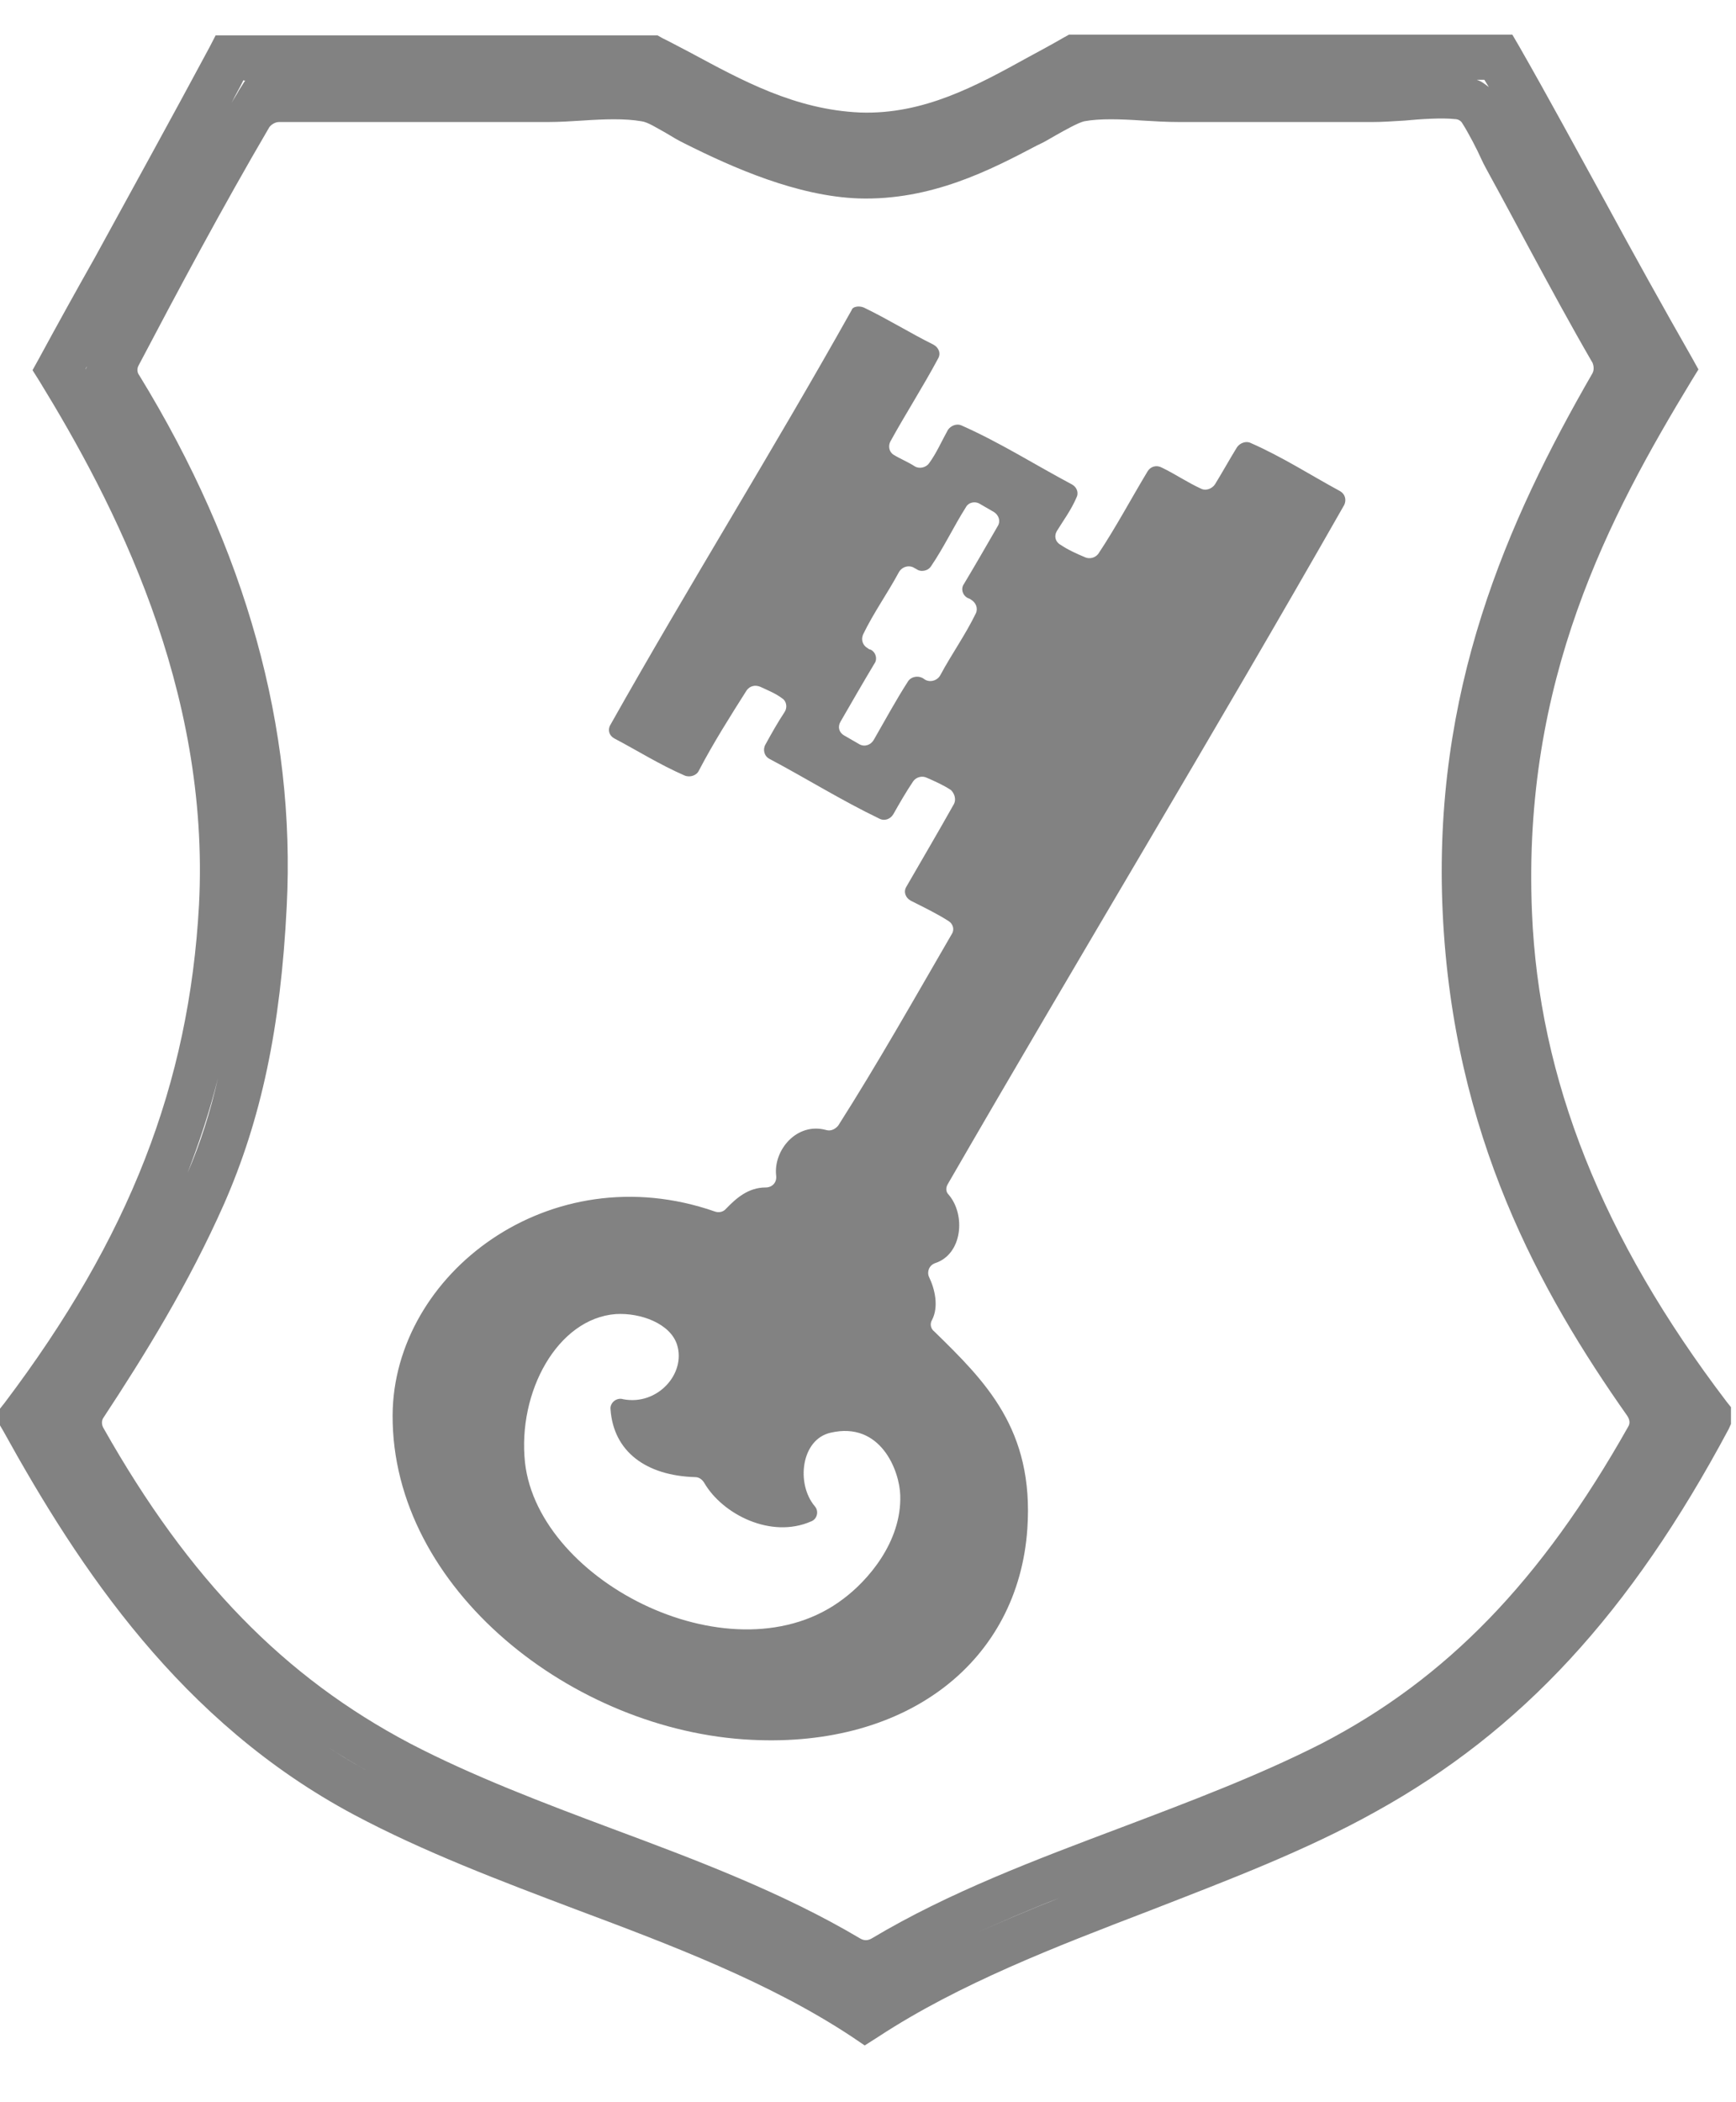 <svg width="19" height="23" viewBox="0 0 19 23" fill="none" xmlns="http://www.w3.org/2000/svg">
<path d="M9.464 22.379L9.324 22.284C8.421 21.687 7.345 21.281 6.301 20.89C5.481 20.58 4.637 20.261 3.875 19.855C1.979 18.844 0.869 17.164 0.033 15.651L0 15.595V15.412L0.05 15.349C1.416 13.541 2.07 11.861 2.178 9.902C2.302 7.522 1.242 5.491 0.431 4.169L0.356 4.05L0.422 3.931C0.621 3.564 0.828 3.19 1.035 2.824C1.449 2.067 1.88 1.287 2.294 0.515L2.36 0.387H7.196L7.253 0.419C7.353 0.467 7.452 0.523 7.56 0.578C8.123 0.881 8.702 1.2 9.415 1.231C10.11 1.255 10.69 0.937 11.253 0.626C11.385 0.555 11.518 0.483 11.642 0.411L11.7 0.379H16.552L16.627 0.507C16.95 1.072 17.264 1.653 17.571 2.211C17.877 2.776 18.2 3.357 18.523 3.923L18.589 4.042L18.515 4.162C17.612 5.65 16.66 7.442 16.767 9.982C16.842 11.805 17.538 13.549 18.895 15.333L18.945 15.396V15.579L18.92 15.635C17.844 17.65 16.651 18.94 15.053 19.823C14.283 20.253 13.414 20.58 12.578 20.906C11.559 21.297 10.499 21.703 9.613 22.284L9.464 22.379ZM1.134 15.508C1.11 15.54 1.11 15.588 1.134 15.627C2.07 17.284 3.113 18.35 4.488 19.075C5.175 19.433 5.953 19.728 6.699 20.007C7.618 20.349 8.57 20.707 9.415 21.209C9.456 21.233 9.497 21.233 9.539 21.209C10.392 20.699 11.352 20.341 12.28 19.991C13.017 19.712 13.778 19.425 14.466 19.075C15.832 18.366 16.867 17.299 17.819 15.611C17.844 15.572 17.836 15.532 17.811 15.492C16.858 14.138 15.906 12.426 15.79 9.99C15.674 7.561 16.494 5.706 17.43 4.082C17.446 4.05 17.446 4.01 17.43 3.97C17.19 3.556 16.966 3.142 16.734 2.712C16.593 2.45 16.453 2.187 16.304 1.916C16.279 1.868 16.246 1.813 16.213 1.741C16.171 1.645 16.072 1.454 16.006 1.351C15.989 1.319 15.956 1.303 15.923 1.303C15.782 1.287 15.542 1.303 15.376 1.319C15.244 1.327 15.128 1.335 15.029 1.335H12.901C12.768 1.335 12.636 1.327 12.503 1.319C12.263 1.303 12.039 1.295 11.866 1.327C11.799 1.343 11.659 1.422 11.559 1.478C11.501 1.51 11.451 1.542 11.402 1.566L11.352 1.59C10.839 1.86 10.193 2.195 9.398 2.171C8.727 2.147 8.024 1.837 7.485 1.566C7.419 1.534 7.353 1.494 7.287 1.454C7.187 1.399 7.088 1.335 7.022 1.327C6.839 1.295 6.616 1.303 6.376 1.319C6.252 1.327 6.119 1.335 6.003 1.335H4.91C4.281 1.335 3.676 1.335 3.055 1.335C3.014 1.335 2.973 1.359 2.948 1.391C2.426 2.282 1.938 3.198 1.515 4.002C1.499 4.034 1.499 4.074 1.524 4.106C2.691 6.009 3.238 7.968 3.138 9.918C3.072 11.248 2.857 12.251 2.451 13.175C2.062 14.051 1.59 14.815 1.134 15.508ZM11.601 20.763C11.286 20.883 10.979 21.018 10.673 21.153C10.979 21.018 11.294 20.883 11.601 20.763ZM3.213 18.852C3.494 19.059 3.792 19.258 4.115 19.425C4.132 19.433 4.14 19.441 4.157 19.449C3.825 19.274 3.511 19.075 3.213 18.852ZM2.385 11.797C2.294 12.164 2.178 12.506 2.053 12.832C2.194 12.506 2.302 12.164 2.385 11.797ZM0.936 4.042L0.952 4.01C0.944 4.018 0.936 4.034 0.936 4.042ZM2.666 0.873C2.625 0.961 2.575 1.04 2.534 1.128C2.559 1.08 2.592 1.032 2.617 0.985L2.683 0.881H2.666V0.873ZM16.163 0.873C16.213 0.889 16.254 0.921 16.295 0.953C16.279 0.929 16.262 0.897 16.246 0.873H16.163Z" fill="#828282"/>
<path fill-rule="evenodd" clip-rule="evenodd" d="M9.455 3.365C9.72 3.493 9.961 3.644 10.217 3.771C10.275 3.803 10.3 3.867 10.267 3.923C10.101 4.233 9.911 4.528 9.745 4.83C9.72 4.878 9.729 4.942 9.778 4.974C9.853 5.021 9.936 5.053 10.01 5.101C10.06 5.133 10.134 5.117 10.168 5.069C10.25 4.958 10.308 4.822 10.375 4.703C10.408 4.655 10.474 4.631 10.524 4.655C10.954 4.846 11.327 5.085 11.732 5.3C11.79 5.332 11.807 5.396 11.782 5.443C11.724 5.579 11.641 5.69 11.567 5.81C11.534 5.865 11.55 5.929 11.608 5.961C11.691 6.017 11.782 6.057 11.873 6.096C11.923 6.12 11.989 6.104 12.022 6.057C12.213 5.77 12.378 5.459 12.56 5.157C12.594 5.101 12.66 5.085 12.718 5.117C12.867 5.189 12.991 5.276 13.148 5.348C13.198 5.372 13.264 5.348 13.297 5.3C13.38 5.165 13.455 5.029 13.538 4.894C13.571 4.846 13.637 4.822 13.687 4.846C14.034 4.998 14.341 5.197 14.664 5.372C14.722 5.404 14.738 5.467 14.713 5.523C13.289 8.023 11.815 10.46 10.375 12.952C10.35 12.992 10.35 13.04 10.383 13.071C10.573 13.294 10.532 13.724 10.234 13.82C10.168 13.844 10.143 13.915 10.168 13.971C10.234 14.107 10.275 14.298 10.201 14.441C10.176 14.481 10.184 14.537 10.226 14.568C10.78 15.11 11.319 15.635 11.244 16.726C11.145 18.167 9.944 19.123 8.222 19.035C6.276 18.94 4.289 17.387 4.297 15.484C4.305 13.939 6.019 12.626 7.824 13.255C7.866 13.27 7.915 13.262 7.948 13.223C8.056 13.111 8.189 12.992 8.379 12.992C8.454 12.992 8.503 12.936 8.495 12.864C8.462 12.586 8.719 12.275 9.041 12.363C9.091 12.379 9.141 12.355 9.174 12.315C9.605 11.638 10.01 10.921 10.416 10.221C10.449 10.173 10.432 10.109 10.383 10.078C10.259 9.998 10.11 9.926 9.969 9.855C9.911 9.823 9.886 9.759 9.919 9.703C10.093 9.401 10.267 9.106 10.441 8.796C10.466 8.748 10.449 8.684 10.408 8.644C10.325 8.589 10.234 8.549 10.143 8.509C10.093 8.485 10.027 8.501 9.994 8.549C9.919 8.66 9.845 8.788 9.778 8.907C9.745 8.963 9.679 8.987 9.621 8.955C9.207 8.756 8.826 8.517 8.42 8.302C8.362 8.27 8.346 8.198 8.379 8.143C8.445 8.023 8.512 7.904 8.586 7.792C8.619 7.745 8.611 7.673 8.561 7.641C8.487 7.585 8.404 7.553 8.321 7.514C8.263 7.49 8.205 7.506 8.172 7.553C7.99 7.84 7.808 8.127 7.65 8.429C7.626 8.485 7.551 8.509 7.493 8.485C7.22 8.366 6.98 8.214 6.723 8.079C6.665 8.047 6.648 7.983 6.682 7.928C7.543 6.399 8.462 4.926 9.323 3.389C9.331 3.357 9.398 3.341 9.455 3.365ZM10.573 5.547C10.441 5.754 10.333 5.985 10.192 6.192C10.159 6.248 10.076 6.264 10.027 6.224C10.018 6.224 10.018 6.216 10.01 6.216C9.952 6.176 9.869 6.2 9.836 6.264C9.712 6.494 9.563 6.701 9.447 6.94C9.422 6.996 9.439 7.06 9.497 7.092C9.505 7.1 9.522 7.108 9.53 7.108C9.588 7.139 9.605 7.211 9.571 7.259C9.447 7.466 9.323 7.681 9.199 7.896C9.166 7.952 9.182 8.015 9.24 8.047C9.298 8.079 9.348 8.111 9.406 8.143C9.464 8.175 9.53 8.151 9.563 8.095C9.687 7.88 9.803 7.665 9.936 7.458C9.969 7.402 10.052 7.386 10.11 7.426C10.168 7.474 10.259 7.45 10.292 7.386C10.416 7.155 10.565 6.948 10.681 6.709C10.706 6.654 10.681 6.59 10.623 6.558C10.615 6.55 10.606 6.55 10.59 6.542C10.532 6.51 10.515 6.439 10.549 6.391C10.673 6.184 10.797 5.969 10.921 5.754C10.954 5.698 10.929 5.635 10.88 5.603C10.822 5.571 10.772 5.539 10.714 5.507C10.664 5.483 10.598 5.499 10.573 5.547ZM7.41 14.712C7.336 14.481 7.013 14.361 6.74 14.377C6.102 14.425 5.663 15.229 5.746 16.002C5.895 17.323 8.048 18.398 9.232 17.491C9.489 17.299 9.869 16.877 9.853 16.36C9.845 16.089 9.638 15.548 9.091 15.675C8.768 15.747 8.71 16.232 8.917 16.479C8.967 16.535 8.942 16.623 8.876 16.646C8.437 16.838 7.907 16.567 7.708 16.224C7.684 16.185 7.65 16.161 7.609 16.161C7.071 16.145 6.715 15.882 6.682 15.42C6.673 15.349 6.748 15.285 6.822 15.309C7.195 15.38 7.51 15.03 7.41 14.712Z" fill="#828282"/>
</svg>
